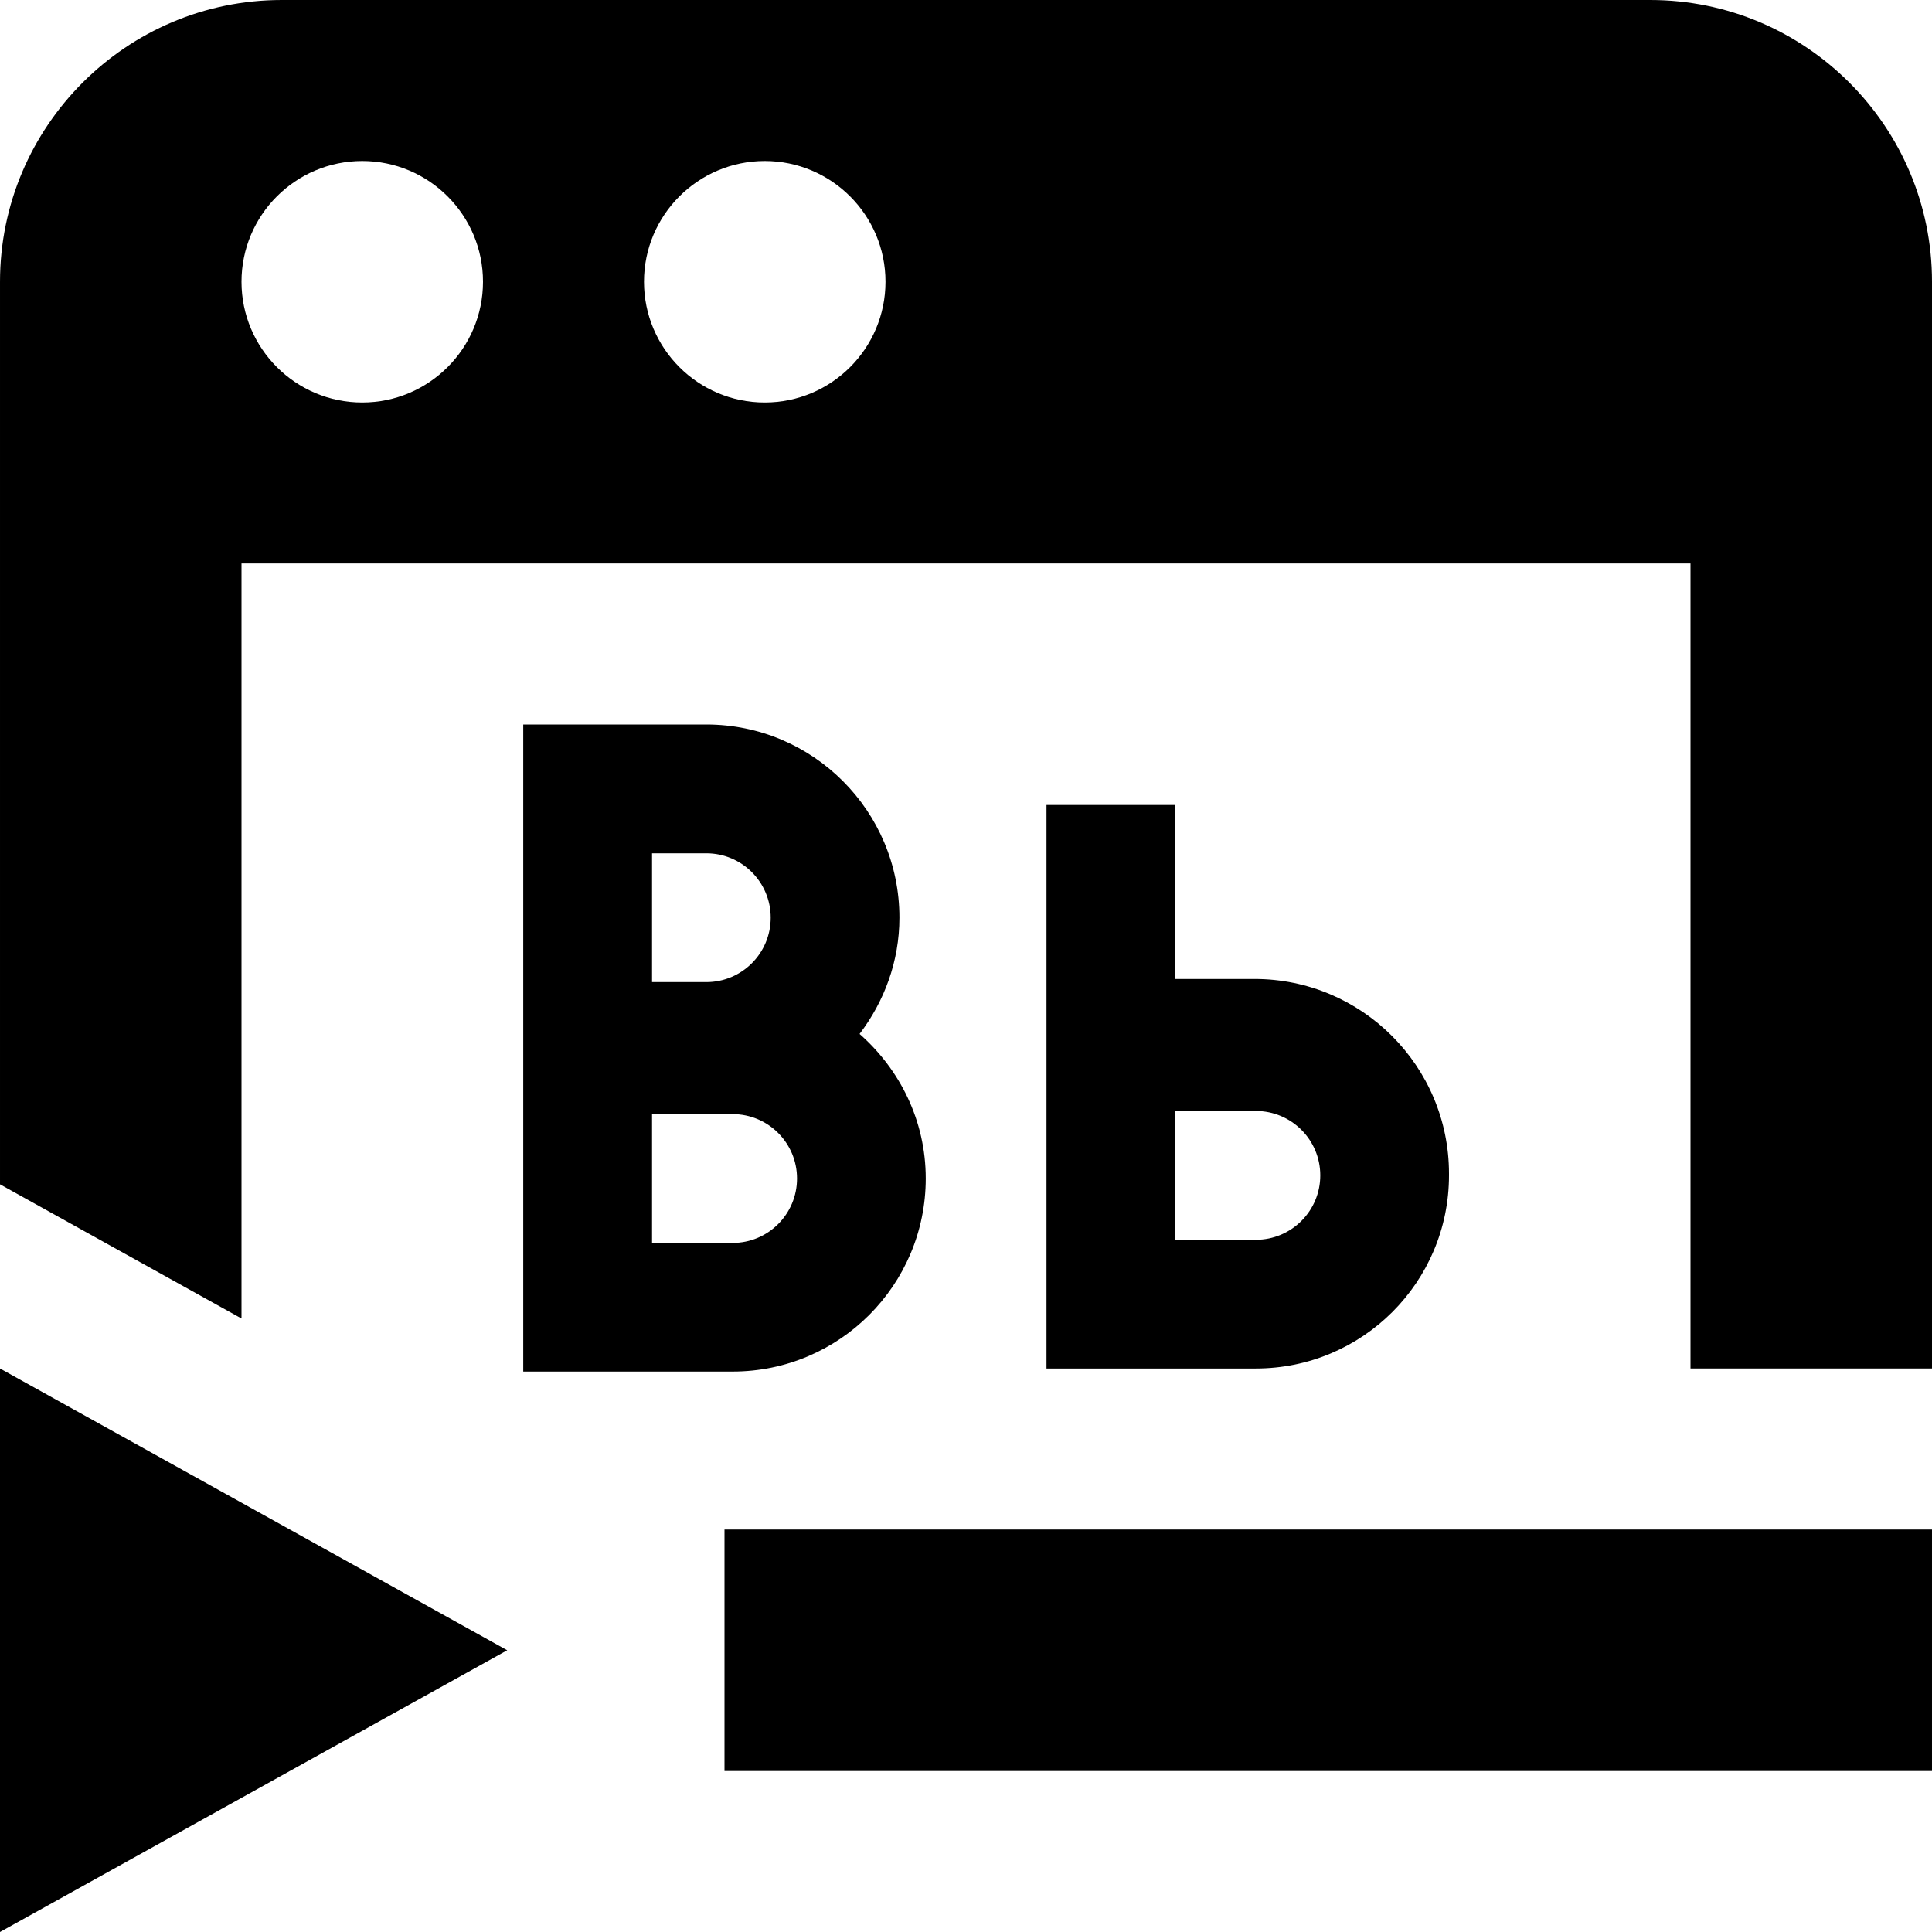 <svg id="Layer_1" viewBox="0 0 24 24" xmlns="http://www.w3.org/2000/svg" data-name="Layer 1"><path d="m20.5 0h-17c-1.93 0-3.5 1.57-3.5 3.5v11.212l3 1.667v-9.379h18v10h3v-13.5c0-1.93-1.57-3.5-3.5-3.5zm-16 5c-.828 0-1.5-.672-1.5-1.5s.672-1.5 1.5-1.5 1.5.672 1.5 1.5-.672 1.5-1.5 1.5zm5 0c-.828 0-1.5-.672-1.5-1.5s.672-1.5 1.5-1.5 1.5.672 1.5 1.5-.672 1.5-1.5 1.5zm-.726 4h-2.274v8.038h2.601c1.325 0 2.399-1.074 2.399-2.399 0-.718-.322-1.355-.822-1.795.306-.403.495-.9.495-1.445 0-1.325-1.074-2.399-2.399-2.399zm-.674 1.6h.674c.442 0 .8.358.8.8s-.358.8-.8.8h-.674v-1.599zm1.001 4.839h-1.001v-1.599h1.001c.442 0 .8.358.8.8s-.358.8-.8.8zm3.899-5.439v7h2.601c1.325 0 2.399-1.074 2.399-2.399v-.022c0-1.334-1.081-2.418-2.416-2.418h-.985v-2.161h-1.6zm2.601 3.801c.442 0 .8.358.8.8s-.358.8-.8.8h-1.001v-1.599h1.001zm-15.601 3.199 6.301 3.5-6.301 3.5zm9 2h15v3h-15z"/></svg>